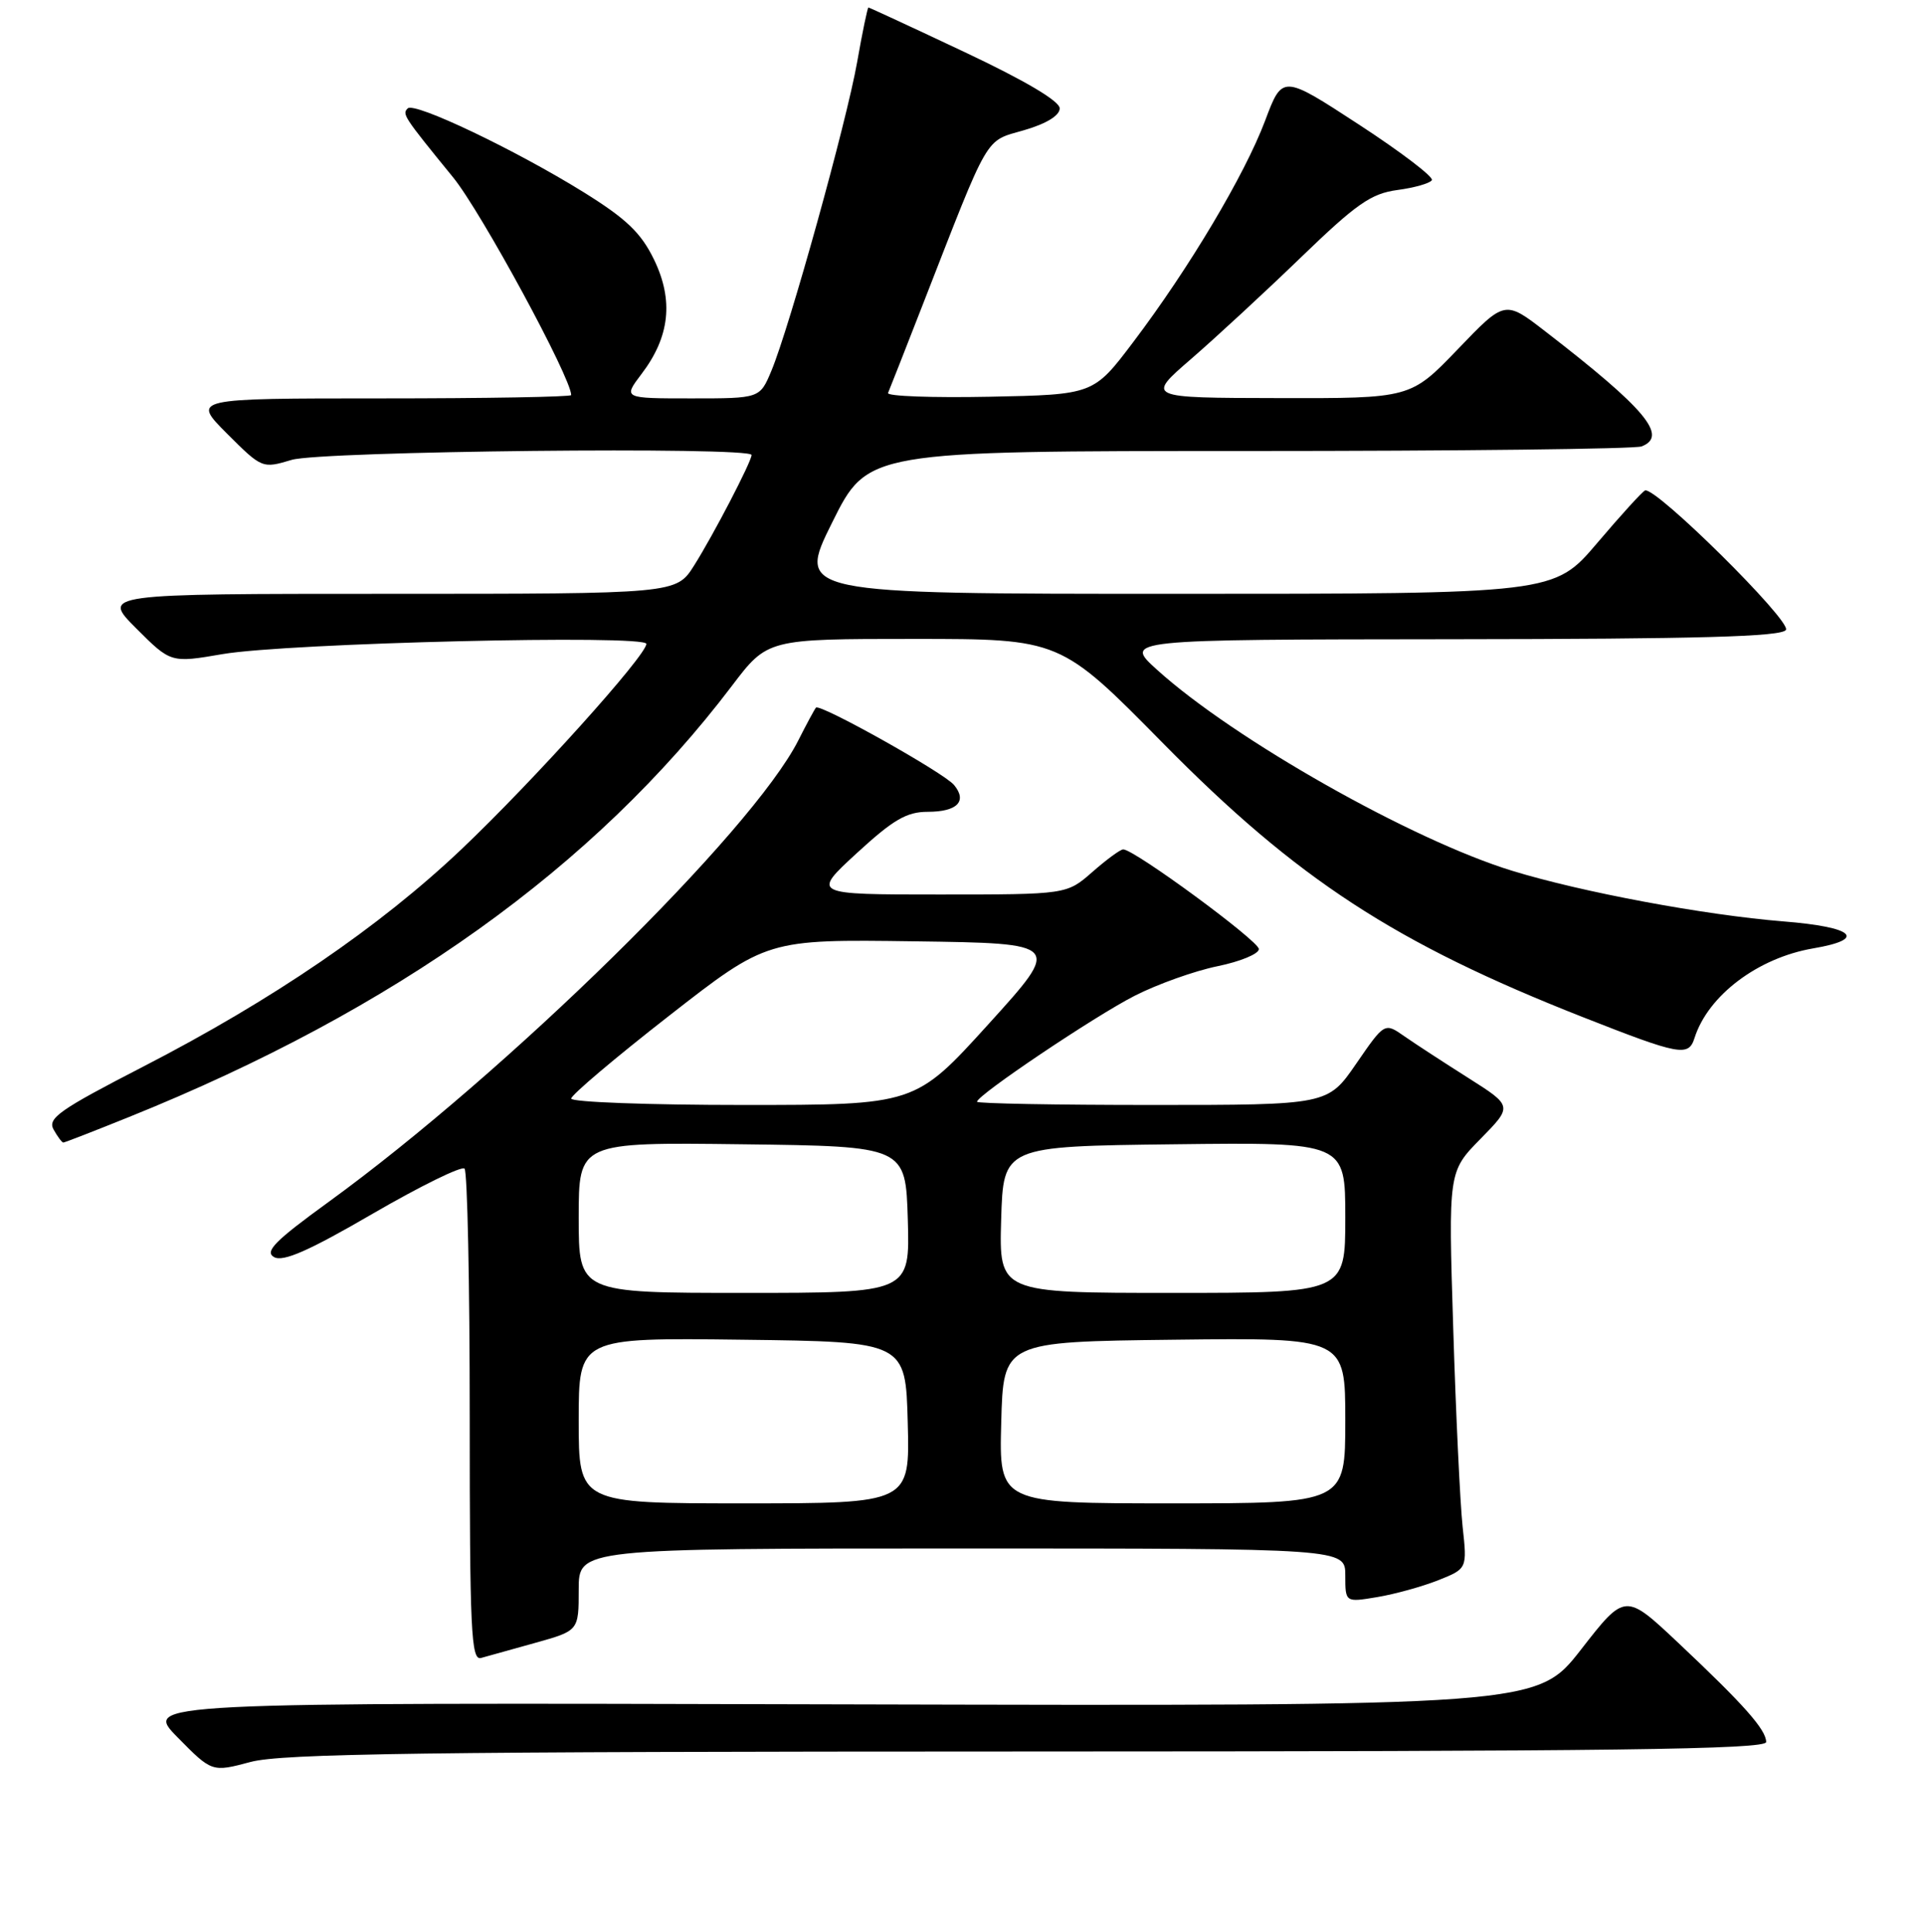 <?xml version="1.0" encoding="UTF-8" standalone="no"?>
<!DOCTYPE svg PUBLIC "-//W3C//DTD SVG 1.1//EN" "http://www.w3.org/Graphics/SVG/1.1/DTD/svg11.dtd" >
<svg xmlns="http://www.w3.org/2000/svg" xmlns:xlink="http://www.w3.org/1999/xlink" version="1.1" viewBox="0 0 256 257">
 <g >
 <path fill="currentColor"
d=" M 136.75 233.01 C 214.68 233.00 235.00 232.74 235.00 231.75 C 234.99 230.11 232.07 226.81 223.37 218.62 C 216.24 211.90 216.24 211.90 210.37 219.44 C 204.50 226.97 204.50 226.97 111.78 226.74 C 19.07 226.50 19.07 226.50 23.63 231.13 C 28.20 235.77 28.20 235.77 33.35 234.40 C 37.55 233.28 56.70 233.02 136.75 233.01 Z  M 71.25 218.55 C 77.00 216.94 77.00 216.94 77.00 211.47 C 77.00 206.00 77.00 206.00 128.00 206.00 C 179.00 206.00 179.00 206.00 179.00 209.59 C 179.00 213.18 179.00 213.18 183.25 212.47 C 185.59 212.08 189.24 211.07 191.36 210.23 C 195.22 208.69 195.22 208.69 194.61 203.10 C 194.28 200.02 193.71 188.13 193.36 176.68 C 192.71 155.87 192.71 155.87 196.99 151.51 C 201.27 147.15 201.27 147.15 195.39 143.42 C 192.15 141.37 188.31 138.87 186.86 137.86 C 184.23 136.02 184.23 136.02 180.45 141.51 C 176.67 147.00 176.67 147.00 153.33 147.00 C 140.50 147.00 130.00 146.81 130.00 146.57 C 130.00 145.70 145.67 135.17 151.00 132.46 C 154.03 130.92 158.97 129.16 162.00 128.54 C 165.03 127.92 167.50 126.90 167.50 126.26 C 167.50 125.18 150.93 113.00 149.45 113.00 C 149.07 113.00 147.23 114.35 145.35 116.00 C 141.93 119.00 141.93 119.00 124.97 119.00 C 108.02 119.00 108.02 119.00 114.00 113.50 C 118.84 109.05 120.64 108.00 123.43 108.00 C 127.36 108.00 128.74 106.60 126.94 104.43 C 125.59 102.80 109.08 93.56 108.57 94.14 C 108.39 94.34 107.33 96.30 106.22 98.50 C 100.07 110.64 67.48 142.65 43.68 159.93 C 36.57 165.09 35.17 166.51 36.47 167.24 C 37.67 167.91 41.09 166.41 49.60 161.46 C 55.93 157.79 61.42 155.09 61.81 155.47 C 62.19 155.86 62.50 170.75 62.50 188.57 C 62.50 216.91 62.68 220.93 64.00 220.57 C 64.82 220.34 68.09 219.43 71.25 218.55 Z  M 17.22 148.58 C 52.57 134.33 79.08 115.37 97.38 91.25 C 102.12 85.00 102.12 85.00 121.60 85.00 C 141.08 85.00 141.08 85.00 154.79 98.92 C 172.60 116.99 185.62 125.48 210.60 135.31 C 223.54 140.40 224.67 140.61 225.47 138.08 C 227.27 132.43 233.89 127.43 241.25 126.17 C 248.48 124.94 246.72 123.33 237.29 122.58 C 226.76 121.73 210.48 118.69 201.22 115.85 C 187.87 111.76 164.20 98.37 153.97 89.12 C 149.50 85.08 149.50 85.08 193.19 85.04 C 226.13 85.01 237.07 84.70 237.63 83.80 C 238.36 82.61 220.26 64.70 218.88 65.25 C 218.53 65.39 215.66 68.54 212.51 72.25 C 206.77 79.00 206.77 79.00 156.39 79.00 C 106.01 79.00 106.01 79.00 110.73 69.50 C 115.45 60.00 115.45 60.00 166.14 60.00 C 194.02 60.00 217.55 59.73 218.42 59.39 C 222.00 58.02 218.95 54.38 205.59 44.07 C 200.23 39.93 200.23 39.93 193.96 46.47 C 187.68 53.00 187.68 53.00 170.09 52.96 C 152.50 52.93 152.50 52.93 158.50 47.74 C 161.80 44.88 168.39 38.79 173.15 34.19 C 180.47 27.12 182.43 25.75 185.92 25.28 C 188.19 24.98 190.26 24.39 190.52 23.97 C 190.78 23.55 186.41 20.22 180.81 16.57 C 170.63 9.93 170.63 9.93 168.33 16.06 C 165.61 23.27 158.23 35.67 150.79 45.50 C 145.50 52.50 145.50 52.50 131.65 52.78 C 124.04 52.93 117.97 52.71 118.16 52.28 C 118.35 51.85 120.43 46.55 122.79 40.50 C 131.79 17.43 130.95 18.87 136.26 17.32 C 139.23 16.46 141.00 15.37 141.00 14.42 C 141.00 13.45 136.40 10.73 128.39 6.95 C 121.46 3.68 115.68 1.00 115.55 1.00 C 115.43 1.00 114.75 4.26 114.05 8.25 C 112.65 16.20 105.06 43.54 102.63 49.35 C 101.10 53.00 101.10 53.00 92.00 53.00 C 82.90 53.00 82.90 53.00 85.36 49.75 C 89.12 44.81 89.65 39.97 87.03 34.55 C 85.30 30.98 83.36 29.12 77.67 25.58 C 68.62 19.96 55.14 13.53 54.25 14.42 C 53.48 15.18 53.69 15.50 60.30 23.61 C 64.02 28.18 76.00 50.27 76.00 52.56 C 76.00 52.80 64.64 53.00 50.76 53.00 C 25.53 53.00 25.53 53.00 30.20 57.68 C 34.86 62.33 34.90 62.35 38.81 61.18 C 42.74 60.00 100.00 59.40 100.00 60.53 C 100.00 61.40 94.92 71.17 92.35 75.24 C 89.97 79.00 89.97 79.00 51.75 79.00 C 13.53 79.00 13.53 79.00 18.13 83.60 C 22.73 88.20 22.73 88.20 29.61 87.02 C 38.25 85.54 86.00 84.39 86.00 85.66 C 86.00 87.20 70.89 103.98 61.38 113.00 C 50.51 123.31 36.27 133.03 19.05 141.90 C 7.93 147.63 6.29 148.77 7.13 150.27 C 7.66 151.22 8.25 152.00 8.42 152.00 C 8.60 152.00 12.56 150.46 17.22 148.58 Z  M 77.00 188.98 C 77.00 177.96 77.00 177.96 98.75 178.23 C 120.50 178.50 120.50 178.50 120.78 189.25 C 121.07 200.00 121.07 200.00 99.03 200.00 C 77.00 200.00 77.00 200.00 77.00 188.98 Z  M 133.22 189.25 C 133.50 178.50 133.50 178.50 156.25 178.23 C 179.00 177.96 179.00 177.96 179.00 188.98 C 179.00 200.00 179.00 200.00 155.97 200.00 C 132.93 200.00 132.93 200.00 133.22 189.25 Z  M 77.00 161.98 C 77.00 151.96 77.00 151.96 98.75 152.23 C 120.50 152.50 120.50 152.50 120.79 162.25 C 121.07 172.00 121.07 172.00 99.04 172.00 C 77.00 172.00 77.00 172.00 77.00 161.98 Z  M 133.21 162.25 C 133.50 152.50 133.50 152.50 156.25 152.23 C 179.00 151.96 179.00 151.96 179.00 161.98 C 179.00 172.00 179.00 172.00 155.96 172.00 C 132.93 172.00 132.93 172.00 133.21 162.25 Z  M 76.00 146.15 C 76.00 145.68 81.86 140.72 89.03 135.13 C 102.07 124.96 102.07 124.96 121.67 125.23 C 141.27 125.50 141.27 125.50 131.52 136.25 C 121.77 147.00 121.77 147.00 98.88 147.00 C 86.30 147.00 76.00 146.62 76.00 146.15 Z "/>
</g>
</svg>